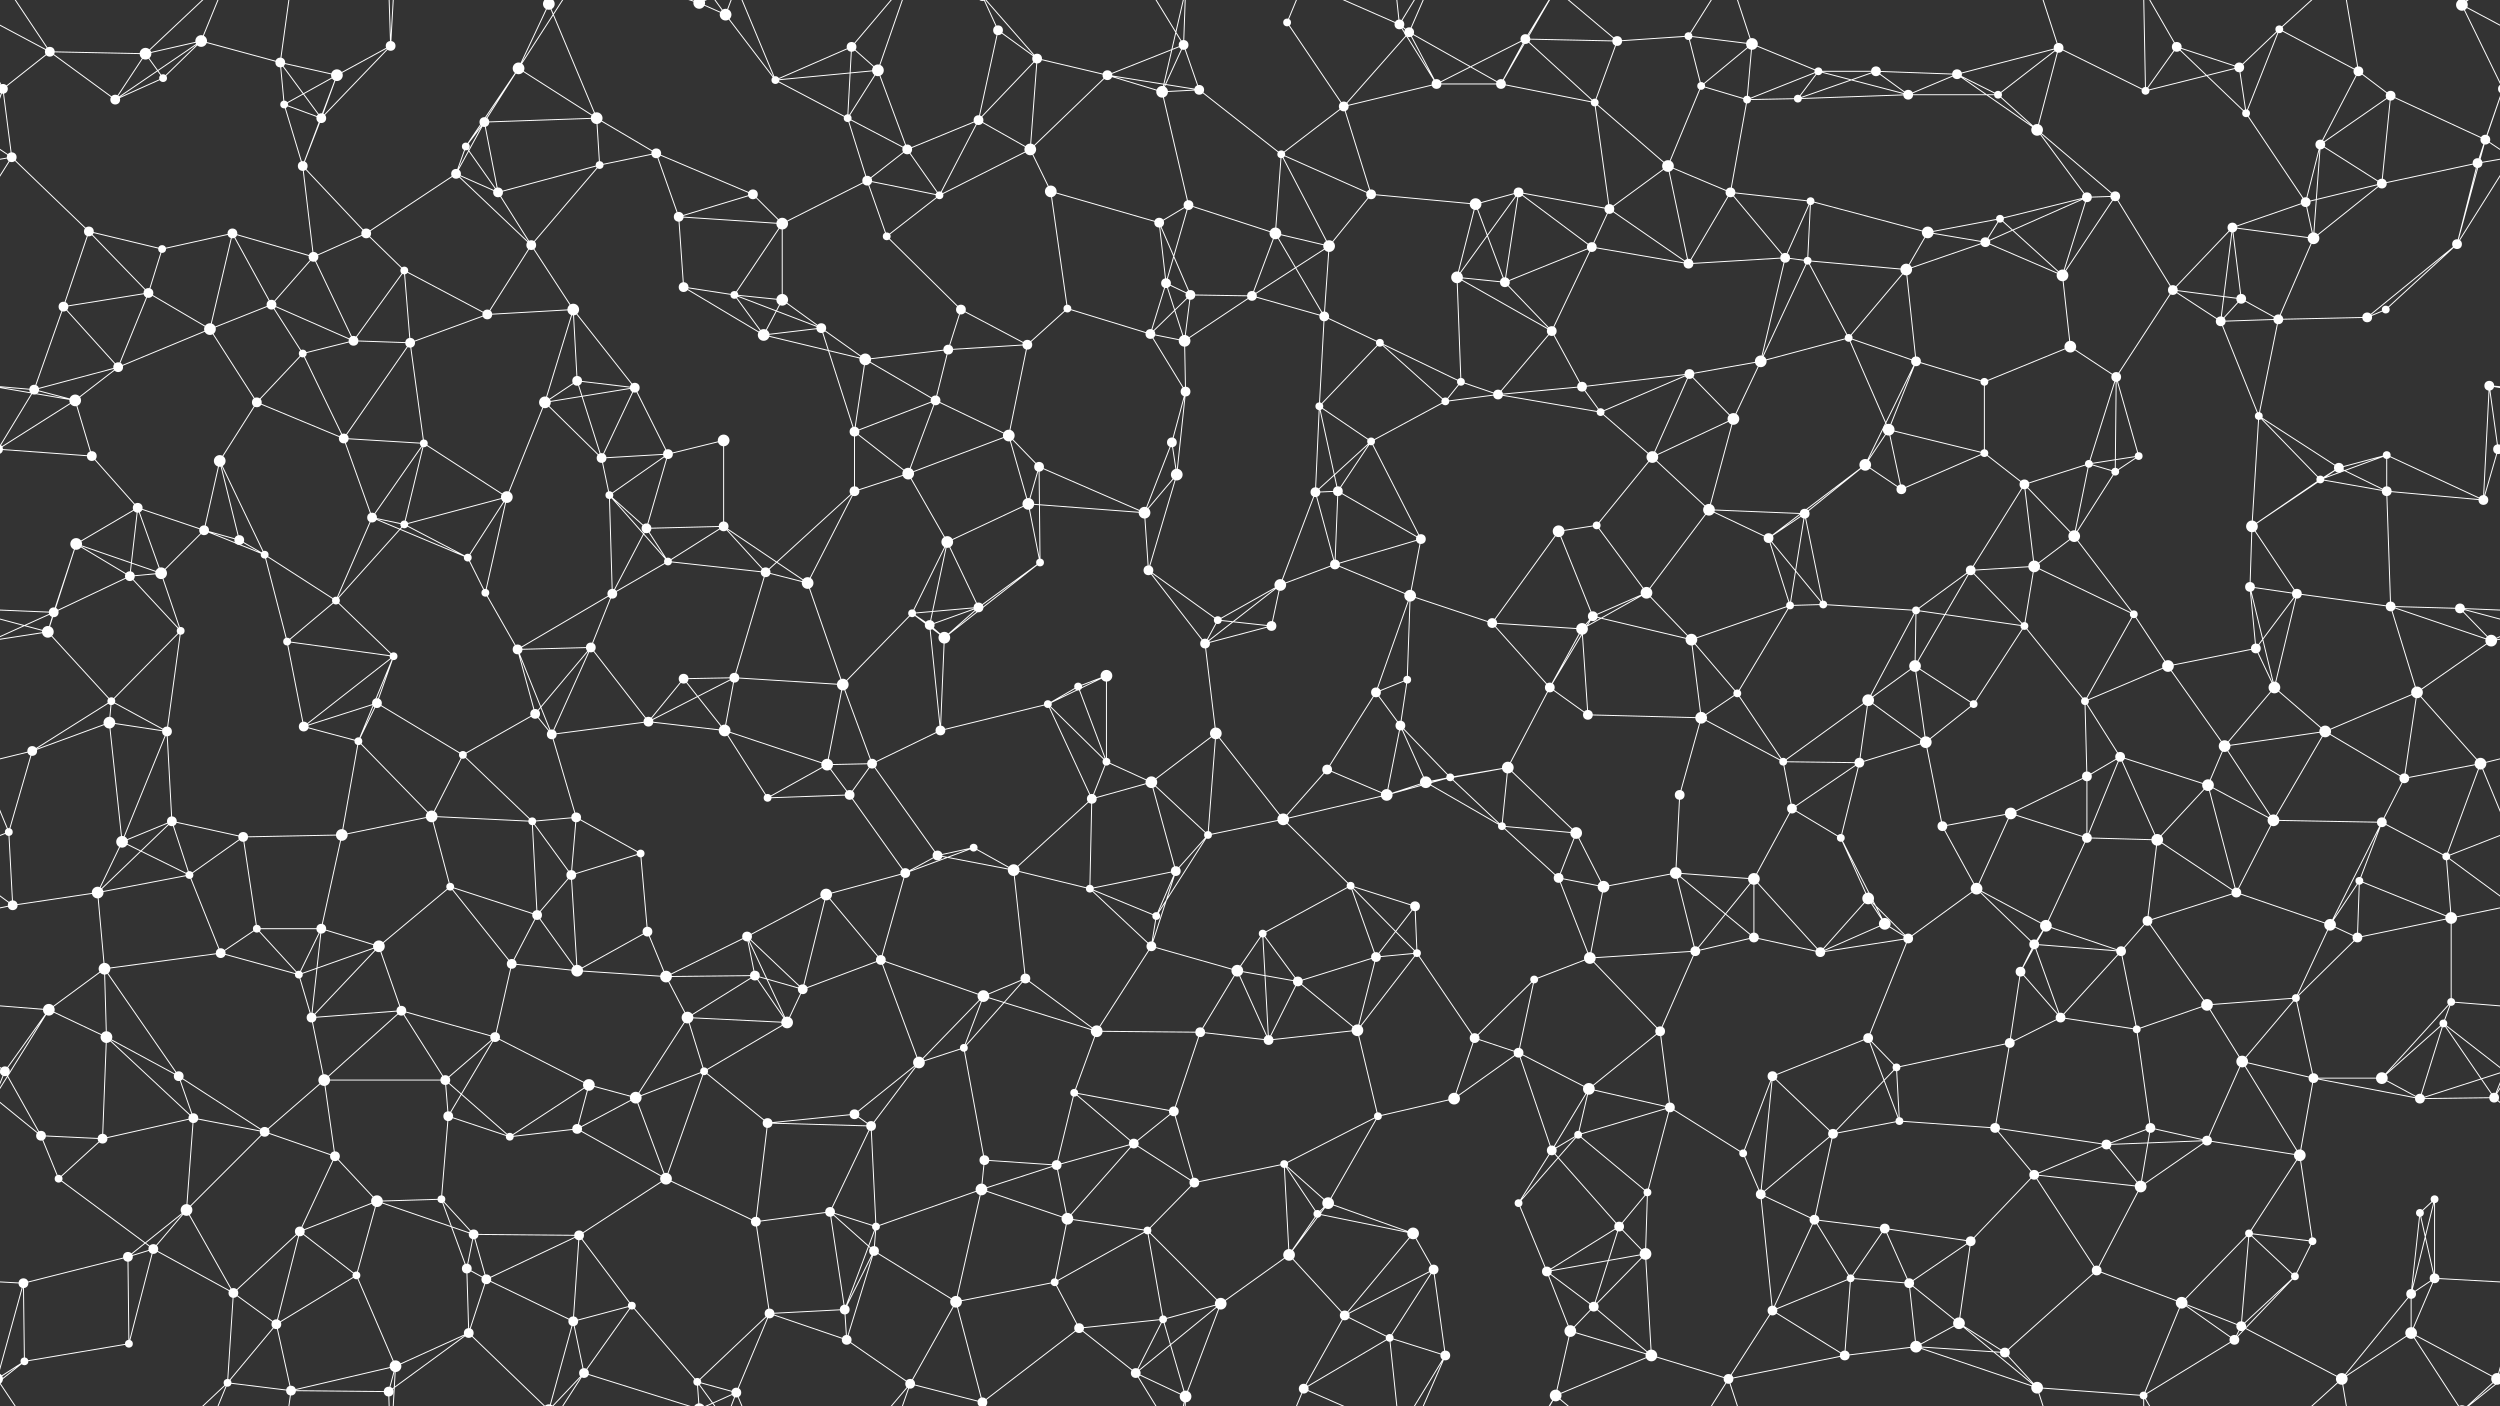 <svg xmlns="http://www.w3.org/2000/svg" width="2560" height="1440" fill="#fff"><rect width="100%" height="100%" fill="#333333" stroke="none"/><circle cx="51" cy="53" r="5"/><circle cx="149" cy="55" r="6"/><circle cx="206" cy="42" r="6"/><circle cx="287" cy="64" r="5"/><circle cx="345" cy="77" r="6"/><circle cx="400" cy="47" r="5"/><circle cx="531" cy="70" r="6"/><circle cx="562" cy="4" r="6"/><circle cx="562" cy="1444" r="6"/><circle cx="716" cy="3" r="6"/><circle cx="716" cy="1443" r="6"/><circle cx="743" cy="15" r="6"/><circle cx="872" cy="48" r="5"/><circle cx="899" cy="72" r="6"/><circle cx="1022" cy="31" r="5"/><circle cx="1062" cy="60" r="5"/><circle cx="1134" cy="77" r="5"/><circle cx="1212" cy="46" r="5"/><circle cx="1318" cy="23" r="4"/><circle cx="1433" cy="25" r="5"/><circle cx="1443" cy="33" r="5"/><circle cx="1562" cy="40" r="5"/><circle cx="1656" cy="42" r="5"/><circle cx="1729" cy="37" r="4"/><circle cx="1794" cy="45" r="6"/><circle cx="1862" cy="73" r="4"/><circle cx="1921" cy="73" r="5"/><circle cx="2004" cy="76" r="5"/><circle cx="2108" cy="49" r="5"/><circle cx="2229" cy="48" r="5"/><circle cx="2293" cy="69" r="5"/><circle cx="2334" cy="30" r="4"/><circle cx="2415" cy="73" r="5"/><circle cx="2521" cy="5" r="6"/><circle cx="2521" cy="1445" r="6"/><circle cx="3" cy="91" r="5"/><circle cx="2563" cy="91" r="5"/><circle cx="118" cy="102" r="5"/><circle cx="167" cy="80" r="4"/><circle cx="291" cy="107" r="4"/><circle cx="329" cy="121" r="5"/><circle cx="477" cy="150" r="4"/><circle cx="496" cy="125" r="5"/><circle cx="611" cy="121" r="6"/><circle cx="672" cy="157" r="5"/><circle cx="794" cy="82" r="4"/><circle cx="868" cy="121" r="4"/><circle cx="929" cy="153" r="5"/><circle cx="1002" cy="123" r="5"/><circle cx="1055" cy="153" r="6"/><circle cx="1190" cy="94" r="6"/><circle cx="1228" cy="92" r="5"/><circle cx="1312" cy="158" r="4"/><circle cx="1376" cy="109" r="5"/><circle cx="1471" cy="86" r="5"/><circle cx="1537" cy="86" r="5"/><circle cx="1633" cy="105" r="4"/><circle cx="1742" cy="88" r="4"/><circle cx="1789" cy="102" r="4"/><circle cx="1841" cy="101" r="4"/><circle cx="1954" cy="97" r="5"/><circle cx="2046" cy="97" r="4"/><circle cx="2086" cy="133" r="6"/><circle cx="2197" cy="93" r="4"/><circle cx="2300" cy="116" r="4"/><circle cx="2376" cy="148" r="5"/><circle cx="2448" cy="98" r="5"/><circle cx="2545" cy="143" r="5"/><circle cx="12" cy="161" r="5"/><circle cx="91" cy="237" r="5"/><circle cx="238" cy="239" r="5"/><circle cx="310" cy="170" r="5"/><circle cx="375" cy="239" r="5"/><circle cx="467" cy="178" r="5"/><circle cx="510" cy="197" r="5"/><circle cx="614" cy="169" r="4"/><circle cx="695" cy="222" r="5"/><circle cx="771" cy="199" r="5"/><circle cx="801" cy="229" r="6"/><circle cx="888" cy="185" r="5"/><circle cx="962" cy="200" r="4"/><circle cx="1076" cy="196" r="6"/><circle cx="1187" cy="228" r="5"/><circle cx="1217" cy="210" r="5"/><circle cx="1306" cy="239" r="6"/><circle cx="1404" cy="199" r="5"/><circle cx="1511" cy="209" r="6"/><circle cx="1555" cy="197" r="5"/><circle cx="1648" cy="214" r="5"/><circle cx="1708" cy="170" r="6"/><circle cx="1772" cy="197" r="5"/><circle cx="1854" cy="206" r="4"/><circle cx="1974" cy="238" r="6"/><circle cx="2048" cy="224" r="4"/><circle cx="2137" cy="202" r="5"/><circle cx="2166" cy="201" r="5"/><circle cx="2286" cy="233" r="5"/><circle cx="2361" cy="207" r="5"/><circle cx="2439" cy="188" r="5"/><circle cx="2537" cy="167" r="5"/><circle cx="65" cy="314" r="5"/><circle cx="152" cy="300" r="5"/><circle cx="166" cy="255" r="4"/><circle cx="278" cy="312" r="5"/><circle cx="321" cy="263" r="5"/><circle cx="414" cy="277" r="4"/><circle cx="544" cy="251" r="5"/><circle cx="587" cy="317" r="6"/><circle cx="700" cy="294" r="5"/><circle cx="752" cy="302" r="4"/><circle cx="801" cy="307" r="6"/><circle cx="908" cy="242" r="4"/><circle cx="984" cy="317" r="5"/><circle cx="1093" cy="316" r="4"/><circle cx="1194" cy="290" r="5"/><circle cx="1219" cy="302" r="5"/><circle cx="1282" cy="303" r="5"/><circle cx="1361" cy="252" r="6"/><circle cx="1492" cy="284" r="6"/><circle cx="1541" cy="289" r="5"/><circle cx="1630" cy="253" r="5"/><circle cx="1729" cy="270" r="5"/><circle cx="1828" cy="264" r="5"/><circle cx="1851" cy="267" r="4"/><circle cx="1952" cy="276" r="6"/><circle cx="2033" cy="248" r="5"/><circle cx="2112" cy="282" r="6"/><circle cx="2225" cy="297" r="5"/><circle cx="2295" cy="306" r="5"/><circle cx="2369" cy="244" r="6"/><circle cx="2443" cy="317" r="4"/><circle cx="2516" cy="250" r="5"/><circle cx="35" cy="399" r="5"/><circle cx="121" cy="376" r="5"/><circle cx="215" cy="337" r="6"/><circle cx="310" cy="362" r="4"/><circle cx="362" cy="349" r="5"/><circle cx="420" cy="351" r="5"/><circle cx="499" cy="322" r="5"/><circle cx="591" cy="390" r="5"/><circle cx="650" cy="397" r="5"/><circle cx="782" cy="343" r="6"/><circle cx="841" cy="336" r="5"/><circle cx="886" cy="368" r="6"/><circle cx="971" cy="358" r="5"/><circle cx="1052" cy="353" r="5"/><circle cx="1178" cy="342" r="5"/><circle cx="1213" cy="349" r="6"/><circle cx="1356" cy="324" r="5"/><circle cx="1413" cy="351" r="4"/><circle cx="1496" cy="391" r="4"/><circle cx="1589" cy="339" r="5"/><circle cx="1620" cy="396" r="5"/><circle cx="1730" cy="383" r="5"/><circle cx="1803" cy="370" r="6"/><circle cx="1893" cy="346" r="4"/><circle cx="1962" cy="370" r="5"/><circle cx="2032" cy="391" r="4"/><circle cx="2120" cy="355" r="6"/><circle cx="2167" cy="386" r="5"/><circle cx="2274" cy="329" r="5"/><circle cx="2333" cy="327" r="5"/><circle cx="2424" cy="325" r="5"/><circle cx="2549" cy="395" r="5"/><circle cx="77" cy="410" r="6"/><circle cx="94" cy="467" r="5"/><circle cx="225" cy="472" r="6"/><circle cx="263" cy="412" r="5"/><circle cx="352" cy="449" r="5"/><circle cx="434" cy="454" r="4"/><circle cx="558" cy="412" r="6"/><circle cx="616" cy="469" r="5"/><circle cx="684" cy="465" r="5"/><circle cx="741" cy="451" r="6"/><circle cx="875" cy="442" r="5"/><circle cx="958" cy="410" r="5"/><circle cx="1033" cy="446" r="6"/><circle cx="1064" cy="478" r="5"/><circle cx="1200" cy="453" r="5"/><circle cx="1214" cy="401" r="5"/><circle cx="1351" cy="416" r="4"/><circle cx="1404" cy="452" r="4"/><circle cx="1480" cy="411" r="4"/><circle cx="1534" cy="404" r="5"/><circle cx="1639" cy="422" r="4"/><circle cx="1692" cy="468" r="6"/><circle cx="1775" cy="429" r="6"/><circle cx="1910" cy="476" r="6"/><circle cx="1934" cy="440" r="6"/><circle cx="2032" cy="464" r="4"/><circle cx="2139" cy="475" r="4"/><circle cx="2190" cy="467" r="4"/><circle cx="2313" cy="426" r="4"/><circle cx="2395" cy="479" r="5"/><circle cx="2444" cy="466" r="4"/><circle cx="2558" cy="460" r="5"/><circle cx="-2" cy="460" r="5"/><circle cx="78" cy="557" r="6"/><circle cx="141" cy="520" r="5"/><circle cx="209" cy="543" r="5"/><circle cx="245" cy="553" r="5"/><circle cx="381" cy="530" r="5"/><circle cx="414" cy="537" r="4"/><circle cx="519" cy="509" r="6"/><circle cx="624" cy="507" r="4"/><circle cx="662" cy="541" r="5"/><circle cx="741" cy="539" r="5"/><circle cx="875" cy="503" r="5"/><circle cx="930" cy="485" r="6"/><circle cx="970" cy="555" r="6"/><circle cx="1053" cy="516" r="6"/><circle cx="1172" cy="525" r="6"/><circle cx="1205" cy="486" r="6"/><circle cx="1347" cy="504" r="5"/><circle cx="1370" cy="503" r="5"/><circle cx="1455" cy="552" r="5"/><circle cx="1596" cy="544" r="6"/><circle cx="1635" cy="538" r="4"/><circle cx="1750" cy="522" r="6"/><circle cx="1811" cy="551" r="5"/><circle cx="1848" cy="526" r="5"/><circle cx="1947" cy="501" r="5"/><circle cx="2073" cy="496" r="5"/><circle cx="2124" cy="549" r="6"/><circle cx="2166" cy="483" r="4"/><circle cx="2306" cy="539" r="6"/><circle cx="2376" cy="491" r="4"/><circle cx="2444" cy="503" r="5"/><circle cx="2543" cy="512" r="5"/><circle cx="55" cy="627" r="5"/><circle cx="133" cy="590" r="5"/><circle cx="165" cy="587" r="6"/><circle cx="271" cy="568" r="4"/><circle cx="344" cy="615" r="4"/><circle cx="479" cy="571" r="4"/><circle cx="497" cy="607" r="4"/><circle cx="627" cy="608" r="5"/><circle cx="684" cy="575" r="4"/><circle cx="784" cy="586" r="5"/><circle cx="827" cy="597" r="6"/><circle cx="934" cy="628" r="4"/><circle cx="1002" cy="622" r="5"/><circle cx="1065" cy="576" r="4"/><circle cx="1176" cy="584" r="5"/><circle cx="1247" cy="635" r="4"/><circle cx="1311" cy="599" r="6"/><circle cx="1367" cy="578" r="5"/><circle cx="1444" cy="610" r="6"/><circle cx="1528" cy="638" r="5"/><circle cx="1631" cy="631" r="5"/><circle cx="1686" cy="607" r="6"/><circle cx="1833" cy="620" r="4"/><circle cx="1867" cy="619" r="4"/><circle cx="1962" cy="625" r="4"/><circle cx="2018" cy="584" r="5"/><circle cx="2083" cy="580" r="6"/><circle cx="2185" cy="629" r="4"/><circle cx="2304" cy="601" r="5"/><circle cx="2352" cy="608" r="5"/><circle cx="2448" cy="621" r="5"/><circle cx="2519" cy="623" r="5"/><circle cx="49" cy="647" r="6"/><circle cx="114" cy="718" r="4"/><circle cx="185" cy="646" r="4"/><circle cx="294" cy="657" r="4"/><circle cx="386" cy="720" r="5"/><circle cx="403" cy="672" r="4"/><circle cx="530" cy="665" r="5"/><circle cx="605" cy="663" r="5"/><circle cx="700" cy="695" r="5"/><circle cx="752" cy="694" r="5"/><circle cx="863" cy="701" r="6"/><circle cx="952" cy="640" r="5"/><circle cx="967" cy="653" r="6"/><circle cx="1104" cy="703" r="4"/><circle cx="1133" cy="692" r="6"/><circle cx="1234" cy="659" r="5"/><circle cx="1302" cy="641" r="5"/><circle cx="1409" cy="709" r="5"/><circle cx="1441" cy="696" r="4"/><circle cx="1587" cy="704" r="5"/><circle cx="1620" cy="644" r="6"/><circle cx="1732" cy="655" r="6"/><circle cx="1779" cy="710" r="4"/><circle cx="1913" cy="717" r="6"/><circle cx="1961" cy="682" r="6"/><circle cx="2073" cy="641" r="4"/><circle cx="2135" cy="718" r="4"/><circle cx="2220" cy="682" r="6"/><circle cx="2310" cy="664" r="5"/><circle cx="2329" cy="704" r="6"/><circle cx="2475" cy="709" r="6"/><circle cx="2551" cy="656" r="6"/><circle cx="33" cy="769" r="5"/><circle cx="112" cy="740" r="6"/><circle cx="171" cy="749" r="5"/><circle cx="311" cy="744" r="5"/><circle cx="367" cy="759" r="4"/><circle cx="474" cy="773" r="4"/><circle cx="548" cy="731" r="5"/><circle cx="565" cy="752" r="5"/><circle cx="664" cy="739" r="5"/><circle cx="742" cy="748" r="6"/><circle cx="847" cy="783" r="6"/><circle cx="893" cy="782" r="5"/><circle cx="963" cy="748" r="5"/><circle cx="1073" cy="721" r="4"/><circle cx="1133" cy="780" r="4"/><circle cx="1245" cy="751" r="6"/><circle cx="1359" cy="788" r="5"/><circle cx="1434" cy="743" r="5"/><circle cx="1485" cy="796" r="4"/><circle cx="1544" cy="786" r="6"/><circle cx="1626" cy="732" r="5"/><circle cx="1742" cy="735" r="6"/><circle cx="1826" cy="780" r="4"/><circle cx="1904" cy="781" r="5"/><circle cx="1972" cy="760" r="6"/><circle cx="2021" cy="721" r="4"/><circle cx="2137" cy="795" r="5"/><circle cx="2171" cy="775" r="5"/><circle cx="2278" cy="764" r="6"/><circle cx="2381" cy="749" r="6"/><circle cx="2462" cy="797" r="5"/><circle cx="2540" cy="782" r="6"/><circle cx="9" cy="852" r="4"/><circle cx="125" cy="862" r="6"/><circle cx="176" cy="841" r="5"/><circle cx="249" cy="857" r="5"/><circle cx="350" cy="855" r="6"/><circle cx="442" cy="836" r="6"/><circle cx="545" cy="841" r="4"/><circle cx="590" cy="837" r="5"/><circle cx="656" cy="874" r="4"/><circle cx="786" cy="817" r="4"/><circle cx="870" cy="814" r="5"/><circle cx="960" cy="876" r="5"/><circle cx="997" cy="868" r="4"/><circle cx="1118" cy="818" r="5"/><circle cx="1179" cy="801" r="6"/><circle cx="1237" cy="855" r="4"/><circle cx="1314" cy="839" r="6"/><circle cx="1420" cy="814" r="6"/><circle cx="1460" cy="801" r="6"/><circle cx="1538" cy="846" r="4"/><circle cx="1614" cy="853" r="6"/><circle cx="1720" cy="814" r="5"/><circle cx="1835" cy="828" r="5"/><circle cx="1885" cy="858" r="4"/><circle cx="1989" cy="846" r="5"/><circle cx="2059" cy="833" r="6"/><circle cx="2137" cy="858" r="5"/><circle cx="2209" cy="860" r="6"/><circle cx="2261" cy="804" r="6"/><circle cx="2328" cy="840" r="6"/><circle cx="2439" cy="842" r="5"/><circle cx="2505" cy="877" r="4"/><circle cx="13" cy="927" r="5"/><circle cx="100" cy="914" r="6"/><circle cx="194" cy="896" r="4"/><circle cx="263" cy="951" r="4"/><circle cx="329" cy="951" r="5"/><circle cx="461" cy="908" r="4"/><circle cx="550" cy="937" r="5"/><circle cx="585" cy="896" r="5"/><circle cx="663" cy="954" r="5"/><circle cx="765" cy="959" r="5"/><circle cx="846" cy="916" r="6"/><circle cx="927" cy="894" r="5"/><circle cx="1038" cy="891" r="6"/><circle cx="1116" cy="910" r="4"/><circle cx="1184" cy="938" r="4"/><circle cx="1204" cy="892" r="5"/><circle cx="1293" cy="956" r="4"/><circle cx="1383" cy="907" r="4"/><circle cx="1449" cy="928" r="5"/><circle cx="1596" cy="899" r="5"/><circle cx="1642" cy="908" r="6"/><circle cx="1716" cy="894" r="6"/><circle cx="1796" cy="900" r="6"/><circle cx="1913" cy="920" r="6"/><circle cx="1930" cy="946" r="6"/><circle cx="2024" cy="910" r="6"/><circle cx="2095" cy="948" r="6"/><circle cx="2199" cy="943" r="5"/><circle cx="2290" cy="914" r="5"/><circle cx="2386" cy="947" r="6"/><circle cx="2416" cy="902" r="4"/><circle cx="2510" cy="940" r="6"/><circle cx="50" cy="1034" r="6"/><circle cx="107" cy="992" r="6"/><circle cx="226" cy="976" r="5"/><circle cx="306" cy="998" r="4"/><circle cx="388" cy="969" r="6"/><circle cx="411" cy="1035" r="5"/><circle cx="524" cy="987" r="5"/><circle cx="591" cy="994" r="6"/><circle cx="682" cy="1000" r="6"/><circle cx="773" cy="999" r="5"/><circle cx="822" cy="1013" r="5"/><circle cx="902" cy="983" r="5"/><circle cx="1007" cy="1020" r="6"/><circle cx="1050" cy="1002" r="5"/><circle cx="1179" cy="969" r="5"/><circle cx="1267" cy="994" r="6"/><circle cx="1329" cy="1005" r="5"/><circle cx="1409" cy="980" r="5"/><circle cx="1451" cy="976" r="4"/><circle cx="1571" cy="1003" r="4"/><circle cx="1628" cy="981" r="6"/><circle cx="1736" cy="974" r="5"/><circle cx="1796" cy="960" r="5"/><circle cx="1864" cy="975" r="5"/><circle cx="1954" cy="961" r="5"/><circle cx="2069" cy="995" r="5"/><circle cx="2083" cy="967" r="5"/><circle cx="2172" cy="974" r="5"/><circle cx="2260" cy="1029" r="6"/><circle cx="2351" cy="1022" r="4"/><circle cx="2414" cy="960" r="5"/><circle cx="2510" cy="1026" r="4"/><circle cx="5" cy="1097" r="5"/><circle cx="2565" cy="1097" r="5"/><circle cx="109" cy="1062" r="6"/><circle cx="183" cy="1102" r="5"/><circle cx="319" cy="1042" r="5"/><circle cx="332" cy="1106" r="6"/><circle cx="456" cy="1106" r="5"/><circle cx="507" cy="1062" r="5"/><circle cx="603" cy="1111" r="6"/><circle cx="704" cy="1042" r="6"/><circle cx="721" cy="1097" r="4"/><circle cx="806" cy="1047" r="6"/><circle cx="941" cy="1088" r="6"/><circle cx="987" cy="1073" r="4"/><circle cx="1100" cy="1119" r="4"/><circle cx="1123" cy="1056" r="6"/><circle cx="1229" cy="1057" r="5"/><circle cx="1299" cy="1065" r="5"/><circle cx="1390" cy="1055" r="6"/><circle cx="1510" cy="1063" r="5"/><circle cx="1555" cy="1078" r="5"/><circle cx="1627" cy="1115" r="6"/><circle cx="1700" cy="1056" r="5"/><circle cx="1815" cy="1102" r="5"/><circle cx="1913" cy="1063" r="5"/><circle cx="1942" cy="1093" r="4"/><circle cx="2058" cy="1068" r="5"/><circle cx="2110" cy="1042" r="5"/><circle cx="2188" cy="1054" r="4"/><circle cx="2296" cy="1087" r="6"/><circle cx="2369" cy="1104" r="5"/><circle cx="2439" cy="1104" r="6"/><circle cx="2502" cy="1048" r="4"/><circle cx="42" cy="1163" r="5"/><circle cx="105" cy="1166" r="5"/><circle cx="198" cy="1145" r="5"/><circle cx="271" cy="1159" r="5"/><circle cx="343" cy="1184" r="5"/><circle cx="459" cy="1143" r="5"/><circle cx="522" cy="1164" r="4"/><circle cx="591" cy="1156" r="5"/><circle cx="651" cy="1124" r="6"/><circle cx="786" cy="1150" r="5"/><circle cx="875" cy="1141" r="5"/><circle cx="892" cy="1153" r="5"/><circle cx="1008" cy="1188" r="5"/><circle cx="1082" cy="1193" r="5"/><circle cx="1161" cy="1171" r="5"/><circle cx="1202" cy="1138" r="5"/><circle cx="1315" cy="1192" r="4"/><circle cx="1411" cy="1143" r="4"/><circle cx="1489" cy="1125" r="6"/><circle cx="1589" cy="1178" r="5"/><circle cx="1616" cy="1162" r="4"/><circle cx="1710" cy="1134" r="5"/><circle cx="1785" cy="1181" r="4"/><circle cx="1877" cy="1161" r="5"/><circle cx="1945" cy="1148" r="4"/><circle cx="2043" cy="1155" r="5"/><circle cx="2157" cy="1172" r="5"/><circle cx="2202" cy="1155" r="5"/><circle cx="2260" cy="1168" r="5"/><circle cx="2355" cy="1183" r="6"/><circle cx="2478" cy="1125" r="5"/><circle cx="2554" cy="1124" r="5"/><circle cx="60" cy="1207" r="4"/><circle cx="157" cy="1279" r="5"/><circle cx="191" cy="1239" r="6"/><circle cx="307" cy="1261" r="5"/><circle cx="386" cy="1230" r="6"/><circle cx="452" cy="1228" r="4"/><circle cx="485" cy="1264" r="5"/><circle cx="593" cy="1265" r="5"/><circle cx="682" cy="1207" r="6"/><circle cx="774" cy="1251" r="5"/><circle cx="850" cy="1241" r="5"/><circle cx="897" cy="1256" r="4"/><circle cx="1005" cy="1218" r="6"/><circle cx="1093" cy="1248" r="6"/><circle cx="1175" cy="1260" r="4"/><circle cx="1223" cy="1211" r="5"/><circle cx="1349" cy="1243" r="4"/><circle cx="1360" cy="1232" r="6"/><circle cx="1447" cy="1263" r="6"/><circle cx="1555" cy="1232" r="4"/><circle cx="1658" cy="1256" r="5"/><circle cx="1687" cy="1221" r="4"/><circle cx="1803" cy="1223" r="5"/><circle cx="1858" cy="1249" r="5"/><circle cx="1930" cy="1258" r="5"/><circle cx="2018" cy="1271" r="5"/><circle cx="2083" cy="1203" r="5"/><circle cx="2192" cy="1215" r="6"/><circle cx="2303" cy="1263" r="4"/><circle cx="2368" cy="1271" r="4"/><circle cx="2478" cy="1242" r="4"/><circle cx="2493" cy="1228" r="4"/><circle cx="24" cy="1314" r="5"/><circle cx="131" cy="1287" r="5"/><circle cx="239" cy="1324" r="5"/><circle cx="283" cy="1356" r="5"/><circle cx="365" cy="1306" r="4"/><circle cx="478" cy="1299" r="5"/><circle cx="498" cy="1310" r="5"/><circle cx="587" cy="1353" r="5"/><circle cx="647" cy="1337" r="4"/><circle cx="788" cy="1345" r="5"/><circle cx="865" cy="1341" r="5"/><circle cx="895" cy="1281" r="5"/><circle cx="979" cy="1333" r="6"/><circle cx="1080" cy="1313" r="4"/><circle cx="1191" cy="1351" r="4"/><circle cx="1250" cy="1335" r="6"/><circle cx="1320" cy="1285" r="6"/><circle cx="1377" cy="1347" r="5"/><circle cx="1468" cy="1300" r="5"/><circle cx="1584" cy="1302" r="5"/><circle cx="1632" cy="1338" r="5"/><circle cx="1685" cy="1284" r="6"/><circle cx="1815" cy="1342" r="5"/><circle cx="1895" cy="1309" r="4"/><circle cx="1955" cy="1314" r="5"/><circle cx="2006" cy="1355" r="6"/><circle cx="2147" cy="1301" r="5"/><circle cx="2234" cy="1334" r="6"/><circle cx="2295" cy="1358" r="5"/><circle cx="2350" cy="1307" r="4"/><circle cx="2469" cy="1325" r="5"/><circle cx="2493" cy="1309" r="5"/><circle cx="25" cy="1394" r="4"/><circle cx="132" cy="1376" r="4"/><circle cx="233" cy="1416" r="4"/><circle cx="298" cy="1424" r="5"/><circle cx="398" cy="1425" r="5"/><circle cx="405" cy="1399" r="6"/><circle cx="480" cy="1365" r="5"/><circle cx="598" cy="1406" r="5"/><circle cx="714" cy="1415" r="4"/><circle cx="754" cy="1426" r="5"/><circle cx="867" cy="1372" r="5"/><circle cx="932" cy="1417" r="5"/><circle cx="1006" cy="1436" r="5"/><circle cx="1006" cy="-4" r="5"/><circle cx="1105" cy="1360" r="5"/><circle cx="1163" cy="1406" r="5"/><circle cx="1214" cy="1430" r="6"/><circle cx="1335" cy="1422" r="5"/><circle cx="1423" cy="1370" r="4"/><circle cx="1480" cy="1388" r="5"/><circle cx="1593" cy="1429" r="6"/><circle cx="1608" cy="1363" r="6"/><circle cx="1691" cy="1388" r="6"/><circle cx="1770" cy="1412" r="5"/><circle cx="1889" cy="1388" r="5"/><circle cx="1962" cy="1379" r="6"/><circle cx="2053" cy="1385" r="5"/><circle cx="2086" cy="1421" r="6"/><circle cx="2195" cy="1429" r="4"/><circle cx="2288" cy="1372" r="5"/><circle cx="2398" cy="1412" r="6"/><circle cx="2469" cy="1365" r="6"/><circle cx="2557" cy="1412" r="6"/><circle cx="-3" cy="1412" r="6"/><path stroke="#fff" d="M51 53L149 55M51 53L-39 5M51 53L3 91M51 53L118 102M51 53L-3 -28M2611 53L2521 5M2611 53L2557 -28M51 1493L-3 1412M2611 1493L2557 1412M149 55L206 42M149 55L118 102M149 55L167 80M149 55L233 -24M149 1495L233 1416M206 42L287 64M206 42L118 102M206 42L167 80M206 42L233 -24M206 1482L233 1416M287 64L345 77M287 64L291 107M287 64L329 121M287 64L298 -16M287 1504L298 1424M345 77L400 47M345 77L291 107M345 77L329 121M345 77L310 170M400 47L329 121M400 47L398 -15M400 47L405 -41M400 1487L398 1425M400 1487L405 1399M531 70L562 4M531 70L477 150M531 70L496 125M531 70L611 121M531 70L598 -34M531 1510L598 1406M562 4L611 121M562 4L587 -87M562 4L480 -75M562 4L598 -34M562 1444L587 1353M562 1444L480 1365M562 1444L598 1406M716 3L743 15M716 3L598 -34M716 3L714 -25M716 3L754 -14M716 1443L598 1406M716 1443L714 1415M716 1443L754 1426M743 15L794 82M743 15L714 -25M743 15L754 -14M743 1455L714 1415M743 1455L754 1426M872 48L899 72M872 48L794 82M872 48L868 121M872 48L932 -23M872 1488L932 1417M899 72L794 82M899 72L868 121M899 72L929 153M899 72L932 -23M899 1512L932 1417M1022 31L1062 60M1022 31L1002 123M1022 31L1006 -4M1022 1471L1006 1436M1062 60L1134 77M1062 60L1002 123M1062 60L1055 153M1062 60L1006 -4M1062 1500L1006 1436M1134 77L1212 46M1134 77L1055 153M1134 77L1190 94M1134 77L1228 92M1212 46L1190 94M1212 46L1228 92M1212 46L1163 -34M1212 46L1214 -10M1212 1486L1163 1406M1212 1486L1214 1430M1318 23L1376 109M1318 23L1335 -18M1318 1463L1335 1422M1433 25L1443 33M1433 25L1471 86M1433 25L1335 -18M1433 25L1423 -70M1433 25L1480 -52M1433 1465L1335 1422M1433 1465L1423 1370M1433 1465L1480 1388M1443 33L1376 109M1443 33L1471 86M1443 33L1537 86M1443 33L1480 -52M1443 1473L1480 1388M1562 40L1656 42M1562 40L1471 86M1562 40L1537 86M1562 40L1633 105M1562 40L1593 -11M1562 1480L1593 1429M1656 42L1729 37M1656 42L1633 105M1656 42L1593 -11M1656 1482L1593 1429M1729 37L1794 45M1729 37L1742 88M1729 37L1770 -28M1729 1477L1770 1412M1794 45L1862 73M1794 45L1742 88M1794 45L1789 102M1794 45L1770 -28M1794 1485L1770 1412M1862 73L1921 73M1862 73L1789 102M1862 73L1841 101M1862 73L1954 97M1921 73L2004 76M1921 73L1841 101M1921 73L1954 97M2004 76L2108 49M2004 76L1954 97M2004 76L2046 97M2004 76L2086 133M2108 49L2046 97M2108 49L2086 133M2108 49L2197 93M2108 49L2086 -19M2108 1489L2086 1421M2229 48L2293 69M2229 48L2197 93M2229 48L2300 116M2229 48L2195 -11M2229 1488L2195 1429M2293 69L2334 30M2293 69L2197 93M2293 69L2300 116M2334 30L2415 73M2334 30L2300 116M2334 30L2398 -28M2334 1470L2398 1412M2415 73L2376 148M2415 73L2448 98M2415 73L2398 -28M2415 1513L2398 1412M2521 5L2563 91M2521 5L2585 -46M2521 5L2469 -75M2521 5L2557 -28M-39 5L3 91M-39 5L25 -46M-39 1445L25 1394M2521 1445L2585 1394M2521 1445L2469 1365M2521 1445L2557 1412M3 91L-15 143M3 91L12 161M3 91L-23 167M2563 91L2545 143M2563 91L2537 167M118 102L167 80M291 107L329 121M291 107L310 170M329 121L310 170M477 150L496 125M477 150L467 178M477 150L510 197M496 125L611 121M496 125L467 178M496 125L510 197M611 121L672 157M611 121L614 169M672 157L614 169M672 157L695 222M672 157L771 199M794 82L868 121M794 82L754 -14M794 1522L754 1426M868 121L929 153M868 121L888 185M929 153L1002 123M929 153L888 185M929 153L962 200M1002 123L1055 153M1002 123L962 200M1055 153L962 200M1055 153L1076 196M1190 94L1228 92M1190 94L1217 210M1190 94L1214 -10M1190 1534L1214 1430M1228 92L1312 158M1312 158L1376 109M1312 158L1306 239M1312 158L1404 199M1312 158L1361 252M1376 109L1471 86M1376 109L1404 199M1471 86L1537 86M1537 86L1633 105M1537 86L1593 -11M1537 1526L1593 1429M1633 105L1648 214M1633 105L1708 170M1742 88L1789 102M1742 88L1708 170M1789 102L1841 101M1789 102L1772 197M1841 101L1954 97M1954 97L2046 97M2046 97L2086 133M2086 133L2137 202M2086 133L2166 201M2197 93L2195 -11M2197 1533L2195 1429M2300 116L2361 207M2376 148L2448 98M2376 148L2361 207M2376 148L2439 188M2376 148L2369 244M2448 98L2545 143M2448 98L2439 188M2545 143L2572 161M2545 143L2537 167M2545 143L2516 250M-15 143L12 161M12 161L91 237M12 161L-23 167M12 161L-44 250M2572 161L2537 167M2572 161L2516 250M91 237L65 314M91 237L152 300M91 237L166 255M238 239L166 255M238 239L278 312M238 239L321 263M238 239L215 337M310 170L375 239M310 170L321 263M375 239L467 178M375 239L321 263M375 239L414 277M467 178L510 197M467 178L544 251M510 197L614 169M510 197L544 251M614 169L544 251M695 222L771 199M695 222L801 229M695 222L700 294M771 199L801 229M801 229L888 185M801 229L752 302M801 229L801 307M888 185L962 200M888 185L908 242M962 200L908 242M1076 196L1187 228M1076 196L1093 316M1187 228L1217 210M1187 228L1194 290M1187 228L1219 302M1217 210L1306 239M1217 210L1194 290M1306 239L1282 303M1306 239L1361 252M1306 239L1356 324M1404 199L1511 209M1404 199L1361 252M1511 209L1555 197M1511 209L1492 284M1511 209L1541 289M1555 197L1648 214M1555 197L1492 284M1555 197L1541 289M1555 197L1630 253M1648 214L1708 170M1648 214L1630 253M1648 214L1729 270M1708 170L1772 197M1708 170L1729 270M1772 197L1854 206M1772 197L1729 270M1772 197L1828 264M1854 206L1974 238M1854 206L1828 264M1854 206L1851 267M1974 238L2048 224M1974 238L1952 276M1974 238L2033 248M2048 224L2137 202M2048 224L2033 248M2048 224L2112 282M2137 202L2166 201M2137 202L2033 248M2137 202L2112 282M2166 201L2112 282M2166 201L2225 297M2286 233L2361 207M2286 233L2225 297M2286 233L2295 306M2286 233L2369 244M2286 233L2274 329M2361 207L2439 188M2361 207L2369 244M2439 188L2537 167M2439 188L2369 244M2537 167L2516 250M65 314L152 300M65 314L35 399M65 314L121 376M152 300L166 255M152 300L121 376M152 300L215 337M278 312L321 263M278 312L215 337M278 312L310 362M278 312L362 349M321 263L362 349M414 277L362 349M414 277L420 351M414 277L499 322M544 251L587 317M544 251L499 322M587 317L499 322M587 317L591 390M587 317L650 397M587 317L558 412M700 294L752 302M700 294L782 343M752 302L801 307M752 302L782 343M752 302L841 336M801 307L782 343M801 307L841 336M908 242L984 317M984 317L971 358M984 317L1052 353M1093 316L1052 353M1093 316L1178 342M1194 290L1219 302M1194 290L1178 342M1194 290L1213 349M1219 302L1282 303M1219 302L1178 342M1219 302L1213 349M1282 303L1361 252M1282 303L1213 349M1282 303L1356 324M1361 252L1356 324M1492 284L1541 289M1492 284L1496 391M1492 284L1589 339M1541 289L1630 253M1541 289L1589 339M1630 253L1729 270M1630 253L1589 339M1729 270L1828 264M1828 264L1851 267M1828 264L1803 370M1851 267L1952 276M1851 267L1803 370M1851 267L1893 346M1952 276L2033 248M1952 276L1893 346M1952 276L1962 370M2033 248L2112 282M2112 282L2120 355M2225 297L2295 306M2225 297L2167 386M2225 297L2274 329M2295 306L2274 329M2295 306L2333 327M2369 244L2333 327M2443 317L2516 250M2443 317L2424 325M2516 250L2424 325M35 399L121 376M35 399L-11 395M35 399L77 410M35 399L-2 460M2595 399L2549 395M2595 399L2558 460M121 376L215 337M121 376L77 410M215 337L263 412M310 362L362 349M310 362L263 412M310 362L352 449M362 349L420 351M420 351L499 322M420 351L352 449M420 351L434 454M591 390L650 397M591 390L558 412M591 390L616 469M650 397L558 412M650 397L616 469M650 397L684 465M782 343L841 336M782 343L886 368M841 336L886 368M841 336L875 442M886 368L971 358M886 368L875 442M886 368L958 410M971 358L1052 353M971 358L958 410M1052 353L1033 446M1178 342L1213 349M1178 342L1214 401M1213 349L1214 401M1356 324L1413 351M1356 324L1351 416M1413 351L1496 391M1413 351L1351 416M1413 351L1480 411M1496 391L1480 411M1496 391L1534 404M1589 339L1620 396M1589 339L1534 404M1620 396L1730 383M1620 396L1534 404M1620 396L1639 422M1730 383L1803 370M1730 383L1639 422M1730 383L1692 468M1730 383L1775 429M1803 370L1893 346M1803 370L1775 429M1893 346L1962 370M1893 346L1934 440M1962 370L2032 391M1962 370L1910 476M1962 370L1934 440M2032 391L2120 355M2032 391L2032 464M2120 355L2167 386M2167 386L2139 475M2167 386L2190 467M2167 386L2166 483M2274 329L2333 327M2274 329L2313 426M2333 327L2424 325M2333 327L2313 426M2549 395L2637 410M2549 395L2558 460M2549 395L2543 512M-11 395L77 410M77 410L94 467M77 410L-2 460M2637 410L2558 460M94 467L-2 460M94 467L141 520M2654 467L2558 460M225 472L263 412M225 472L209 543M225 472L245 553M225 472L271 568M263 412L352 449M352 449L434 454M352 449L381 530M434 454L381 530M434 454L414 537M434 454L519 509M558 412L616 469M558 412L519 509M616 469L684 465M616 469L624 507M684 465L741 451M684 465L624 507M684 465L662 541M741 451L741 539M875 442L958 410M875 442L875 503M875 442L930 485M958 410L1033 446M958 410L930 485M1033 446L1064 478M1033 446L930 485M1033 446L1053 516M1064 478L1053 516M1064 478L1172 525M1064 478L1065 576M1200 453L1214 401M1200 453L1172 525M1200 453L1205 486M1214 401L1205 486M1351 416L1404 452M1351 416L1347 504M1351 416L1370 503M1404 452L1480 411M1404 452L1347 504M1404 452L1370 503M1404 452L1455 552M1480 411L1534 404M1534 404L1639 422M1639 422L1692 468M1692 468L1775 429M1692 468L1635 538M1692 468L1750 522M1775 429L1750 522M1910 476L1934 440M1910 476L1811 551M1910 476L1848 526M1910 476L1947 501M1934 440L2032 464M1934 440L1947 501M2032 464L1947 501M2032 464L2073 496M2139 475L2190 467M2139 475L2073 496M2139 475L2124 549M2139 475L2166 483M2190 467L2166 483M2313 426L2395 479M2313 426L2306 539M2313 426L2376 491M2395 479L2444 466M2395 479L2306 539M2395 479L2376 491M2395 479L2444 503M2444 466L2376 491M2444 466L2444 503M2444 466L2543 512M2558 460L2543 512M78 557L141 520M78 557L55 627M78 557L133 590M78 557L165 587M78 557L49 647M141 520L209 543M141 520L133 590M141 520L165 587M209 543L245 553M209 543L165 587M209 543L271 568M245 553L271 568M381 530L414 537M381 530L344 615M381 530L479 571M414 537L519 509M414 537L344 615M414 537L479 571M519 509L479 571M519 509L497 607M624 507L662 541M624 507L627 608M624 507L684 575M662 541L741 539M662 541L627 608M662 541L684 575M741 539L684 575M741 539L784 586M741 539L827 597M875 503L930 485M875 503L784 586M875 503L827 597M930 485L970 555M970 555L1053 516M970 555L934 628M970 555L1002 622M970 555L952 640M1053 516L1172 525M1053 516L1065 576M1172 525L1205 486M1172 525L1176 584M1205 486L1176 584M1347 504L1370 503M1347 504L1311 599M1347 504L1367 578M1370 503L1455 552M1370 503L1367 578M1455 552L1367 578M1455 552L1444 610M1596 544L1635 538M1596 544L1528 638M1596 544L1631 631M1635 538L1686 607M1750 522L1811 551M1750 522L1848 526M1750 522L1686 607M1811 551L1848 526M1811 551L1833 620M1811 551L1867 619M1848 526L1833 620M1848 526L1867 619M2073 496L2124 549M2073 496L2018 584M2073 496L2083 580M2124 549L2166 483M2124 549L2083 580M2124 549L2185 629M2306 539L2376 491M2306 539L2304 601M2306 539L2352 608M2376 491L2444 503M2444 503L2543 512M2444 503L2448 621M55 627L133 590M55 627L-41 623M55 627L49 647M55 627L-9 656M2615 627L2519 623M2615 627L2551 656M133 590L165 587M133 590L185 646M165 587L185 646M271 568L344 615M271 568L294 657M344 615L294 657M344 615L403 672M479 571L497 607M497 607L530 665M627 608L684 575M627 608L530 665M627 608L605 663M684 575L784 586M784 586L827 597M784 586L752 694M827 597L863 701M934 628L1002 622M934 628L863 701M934 628L952 640M934 628L967 653M1002 622L1065 576M1002 622L952 640M1002 622L967 653M1065 576L967 653M1176 584L1247 635M1176 584L1234 659M1247 635L1311 599M1247 635L1234 659M1247 635L1302 641M1311 599L1367 578M1311 599L1234 659M1311 599L1302 641M1367 578L1444 610M1444 610L1528 638M1444 610L1409 709M1444 610L1441 696M1528 638L1587 704M1528 638L1620 644M1631 631L1686 607M1631 631L1587 704M1631 631L1620 644M1631 631L1732 655M1686 607L1620 644M1686 607L1732 655M1833 620L1867 619M1833 620L1732 655M1833 620L1779 710M1867 619L1962 625M1962 625L2018 584M1962 625L1913 717M1962 625L1961 682M1962 625L2073 641M2018 584L2083 580M2018 584L1961 682M2018 584L2073 641M2083 580L2185 629M2083 580L2073 641M2185 629L2135 718M2185 629L2220 682M2304 601L2352 608M2304 601L2310 664M2304 601L2329 704M2352 608L2448 621M2352 608L2310 664M2352 608L2329 704M2448 621L2519 623M2448 621L2475 709M2448 621L2551 656M2519 623L2609 647M2519 623L2551 656M-41 623L49 647M49 647L114 718M49 647L-9 656M2609 647L2551 656M114 718L185 646M114 718L33 769M114 718L112 740M114 718L171 749M185 646L171 749M294 657L403 672M294 657L311 744M386 720L403 672M386 720L311 744M386 720L367 759M386 720L474 773M403 672L311 744M403 672L367 759M530 665L605 663M530 665L548 731M530 665L565 752M605 663L548 731M605 663L565 752M605 663L664 739M700 695L752 694M700 695L664 739M700 695L742 748M752 694L863 701M752 694L664 739M752 694L742 748M863 701L847 783M863 701L893 782M952 640L967 653M952 640L963 748M967 653L963 748M1104 703L1133 692M1104 703L1073 721M1104 703L1133 780M1133 692L1073 721M1133 692L1133 780M1234 659L1302 641M1234 659L1245 751M1409 709L1441 696M1409 709L1359 788M1409 709L1434 743M1441 696L1434 743M1587 704L1620 644M1587 704L1544 786M1587 704L1626 732M1620 644L1626 732M1732 655L1779 710M1732 655L1742 735M1779 710L1742 735M1779 710L1826 780M1913 717L1961 682M1913 717L1826 780M1913 717L1904 781M1913 717L1972 760M1961 682L1972 760M1961 682L2021 721M2073 641L2135 718M2073 641L2021 721M2135 718L2220 682M2135 718L2137 795M2135 718L2171 775M2220 682L2310 664M2220 682L2278 764M2310 664L2329 704M2329 704L2278 764M2329 704L2381 749M2475 709L2551 656M2475 709L2381 749M2475 709L2462 797M2475 709L2540 782M33 769L112 740M33 769L-20 782M33 769L9 852M2593 769L2540 782M112 740L171 749M112 740L125 862M171 749L125 862M171 749L176 841M311 744L367 759M367 759L350 855M367 759L442 836M474 773L548 731M474 773L442 836M474 773L545 841M548 731L565 752M565 752L664 739M565 752L590 837M664 739L742 748M742 748L847 783M742 748L786 817M847 783L893 782M847 783L786 817M847 783L870 814M893 782L963 748M893 782L870 814M893 782L960 876M963 748L1073 721M1073 721L1133 780M1073 721L1118 818M1133 780L1118 818M1133 780L1179 801M1245 751L1179 801M1245 751L1237 855M1245 751L1314 839M1359 788L1314 839M1359 788L1420 814M1434 743L1485 796M1434 743L1420 814M1434 743L1460 801M1485 796L1544 786M1485 796L1420 814M1485 796L1460 801M1485 796L1538 846M1544 786L1460 801M1544 786L1538 846M1544 786L1614 853M1626 732L1742 735M1742 735L1826 780M1742 735L1720 814M1826 780L1904 781M1826 780L1835 828M1904 781L1972 760M1904 781L1835 828M1904 781L1885 858M1972 760L2021 721M1972 760L1989 846M2137 795L2171 775M2137 795L2059 833M2137 795L2137 858M2171 775L2137 858M2171 775L2209 860M2171 775L2261 804M2278 764L2381 749M2278 764L2261 804M2278 764L2328 840M2381 749L2462 797M2381 749L2328 840M2462 797L2540 782M2462 797L2439 842M2540 782L2569 852M2540 782L2505 877M-20 782L9 852M9 852L-55 877M9 852L13 927M2569 852L2505 877M125 862L176 841M125 862L100 914M125 862L194 896M176 841L249 857M176 841L100 914M176 841L194 896M249 857L350 855M249 857L194 896M249 857L263 951M350 855L442 836M350 855L329 951M442 836L545 841M442 836L461 908M545 841L590 837M545 841L550 937M545 841L585 896M590 837L656 874M590 837L585 896M656 874L585 896M656 874L663 954M786 817L870 814M870 814L927 894M960 876L997 868M960 876L927 894M960 876L1038 891M997 868L927 894M997 868L1038 891M1118 818L1179 801M1118 818L1038 891M1118 818L1116 910M1179 801L1237 855M1179 801L1204 892M1237 855L1314 839M1237 855L1184 938M1237 855L1204 892M1314 839L1420 814M1314 839L1383 907M1420 814L1460 801M1460 801L1538 846M1538 846L1614 853M1538 846L1596 899M1614 853L1596 899M1614 853L1642 908M1720 814L1716 894M1835 828L1885 858M1835 828L1796 900M1885 858L1913 920M1885 858L1930 946M1989 846L2059 833M1989 846L2024 910M2059 833L2137 858M2059 833L2024 910M2137 858L2209 860M2137 858L2095 948M2209 860L2261 804M2209 860L2199 943M2209 860L2290 914M2261 804L2328 840M2261 804L2290 914M2328 840L2439 842M2328 840L2290 914M2439 842L2505 877M2439 842L2386 947M2439 842L2416 902M2505 877L2573 927M2505 877L2510 940M-55 877L13 927M13 927L100 914M13 927L-50 940M2573 927L2510 940M100 914L194 896M100 914L107 992M194 896L226 976M263 951L329 951M263 951L226 976M263 951L306 998M329 951L306 998M329 951L388 969M329 951L319 1042M461 908L550 937M461 908L388 969M461 908L524 987M550 937L585 896M550 937L524 987M550 937L591 994M585 896L591 994M663 954L591 994M663 954L682 1000M765 959L846 916M765 959L682 1000M765 959L773 999M765 959L822 1013M765 959L806 1047M846 916L927 894M846 916L822 1013M846 916L902 983M927 894L902 983M1038 891L1116 910M1038 891L1050 1002M1116 910L1184 938M1116 910L1204 892M1116 910L1179 969M1184 938L1204 892M1184 938L1179 969M1204 892L1179 969M1293 956L1383 907M1293 956L1267 994M1293 956L1329 1005M1293 956L1299 1065M1383 907L1449 928M1383 907L1409 980M1383 907L1451 976M1449 928L1409 980M1449 928L1451 976M1596 899L1642 908M1596 899L1628 981M1642 908L1716 894M1642 908L1628 981M1716 894L1796 900M1716 894L1736 974M1716 894L1796 960M1796 900L1736 974M1796 900L1796 960M1796 900L1864 975M1913 920L1930 946M1913 920L1864 975M1913 920L1954 961M1930 946L1864 975M1930 946L1954 961M2024 910L2095 948M2024 910L1954 961M2024 910L2083 967M2095 948L2069 995M2095 948L2083 967M2095 948L2172 974M2199 943L2290 914M2199 943L2172 974M2199 943L2260 1029M2290 914L2386 947M2386 947L2416 902M2386 947L2351 1022M2386 947L2414 960M2416 902L2510 940M2416 902L2414 960M2510 940L2414 960M2510 940L2510 1026M50 1034L107 992M50 1034L-50 1026M50 1034L5 1097M50 1034L109 1062M50 1034L-6 1124M2610 1034L2510 1026M2610 1034L2554 1124M107 992L226 976M107 992L109 1062M107 992L183 1102M226 976L306 998M306 998L388 969M306 998L319 1042M388 969L411 1035M388 969L319 1042M411 1035L319 1042M411 1035L332 1106M411 1035L456 1106M411 1035L507 1062M524 987L591 994M524 987L507 1062M591 994L682 1000M682 1000L773 999M682 1000L704 1042M773 999L822 1013M773 999L704 1042M773 999L806 1047M822 1013L902 983M822 1013L806 1047M902 983L1007 1020M902 983L941 1088M1007 1020L1050 1002M1007 1020L941 1088M1007 1020L987 1073M1007 1020L1123 1056M1050 1002L987 1073M1050 1002L1123 1056M1179 969L1267 994M1179 969L1123 1056M1267 994L1329 1005M1267 994L1229 1057M1267 994L1299 1065M1329 1005L1409 980M1329 1005L1299 1065M1329 1005L1390 1055M1409 980L1451 976M1409 980L1390 1055M1451 976L1390 1055M1451 976L1510 1063M1571 1003L1628 981M1571 1003L1510 1063M1571 1003L1555 1078M1628 981L1736 974M1628 981L1700 1056M1736 974L1796 960M1736 974L1700 1056M1796 960L1864 975M1864 975L1954 961M1954 961L1913 1063M2069 995L2083 967M2069 995L2058 1068M2069 995L2110 1042M2083 967L2172 974M2083 967L2110 1042M2172 974L2110 1042M2172 974L2188 1054M2260 1029L2351 1022M2260 1029L2188 1054M2260 1029L2296 1087M2351 1022L2414 960M2351 1022L2296 1087M2351 1022L2369 1104M2510 1026L2439 1104M2510 1026L2502 1048M5 1097L-58 1048M5 1097L42 1163M5 1097L-82 1125M5 1097L-6 1124M2565 1097L2502 1048M2565 1097L2478 1125M2565 1097L2554 1124M109 1062L183 1102M109 1062L105 1166M109 1062L198 1145M183 1102L198 1145M183 1102L271 1159M319 1042L332 1106M332 1106L456 1106M332 1106L271 1159M332 1106L343 1184M456 1106L507 1062M456 1106L459 1143M456 1106L522 1164M507 1062L603 1111M507 1062L459 1143M603 1111L522 1164M603 1111L591 1156M603 1111L651 1124M704 1042L721 1097M704 1042L806 1047M704 1042L651 1124M721 1097L806 1047M721 1097L651 1124M721 1097L786 1150M721 1097L682 1207M941 1088L987 1073M941 1088L875 1141M941 1088L892 1153M987 1073L1008 1188M1100 1119L1123 1056M1100 1119L1082 1193M1100 1119L1161 1171M1100 1119L1202 1138M1123 1056L1229 1057M1229 1057L1299 1065M1229 1057L1202 1138M1299 1065L1390 1055M1390 1055L1411 1143M1510 1063L1555 1078M1510 1063L1489 1125M1555 1078L1627 1115M1555 1078L1489 1125M1555 1078L1589 1178M1627 1115L1700 1056M1627 1115L1589 1178M1627 1115L1616 1162M1627 1115L1710 1134M1700 1056L1710 1134M1815 1102L1913 1063M1815 1102L1785 1181M1815 1102L1877 1161M1815 1102L1803 1223M1913 1063L1942 1093M1913 1063L1945 1148M1942 1093L2058 1068M1942 1093L1877 1161M1942 1093L1945 1148M2058 1068L2110 1042M2058 1068L2043 1155M2110 1042L2188 1054M2188 1054L2202 1155M2296 1087L2369 1104M2296 1087L2260 1168M2296 1087L2355 1183M2369 1104L2439 1104M2369 1104L2355 1183M2369 1104L2478 1125M2439 1104L2502 1048M2439 1104L2478 1125M2502 1048L2478 1125M2502 1048L2554 1124M42 1163L105 1166M42 1163L-6 1124M42 1163L60 1207M2602 1163L2554 1124M105 1166L198 1145M105 1166L60 1207M198 1145L271 1159M198 1145L191 1239M271 1159L343 1184M271 1159L191 1239M343 1184L307 1261M343 1184L386 1230M459 1143L522 1164M459 1143L452 1228M522 1164L591 1156M591 1156L651 1124M591 1156L682 1207M651 1124L682 1207M786 1150L875 1141M786 1150L892 1153M786 1150L774 1251M875 1141L892 1153M892 1153L850 1241M892 1153L897 1256M1008 1188L1082 1193M1008 1188L1005 1218M1082 1193L1161 1171M1082 1193L1005 1218M1082 1193L1093 1248M1161 1171L1202 1138M1161 1171L1093 1248M1161 1171L1223 1211M1202 1138L1223 1211M1315 1192L1411 1143M1315 1192L1223 1211M1315 1192L1349 1243M1315 1192L1360 1232M1315 1192L1320 1285M1411 1143L1489 1125M1411 1143L1360 1232M1589 1178L1616 1162M1589 1178L1555 1232M1589 1178L1658 1256M1616 1162L1710 1134M1616 1162L1555 1232M1616 1162L1687 1221M1710 1134L1785 1181M1710 1134L1687 1221M1785 1181L1803 1223M1877 1161L1945 1148M1877 1161L1803 1223M1877 1161L1858 1249M1945 1148L2043 1155M2043 1155L2157 1172M2043 1155L2083 1203M2157 1172L2202 1155M2157 1172L2260 1168M2157 1172L2083 1203M2157 1172L2192 1215M2202 1155L2260 1168M2202 1155L2192 1215M2260 1168L2355 1183M2260 1168L2192 1215M2355 1183L2303 1263M2355 1183L2368 1271M2478 1125L2554 1124M60 1207L157 1279M157 1279L191 1239M157 1279L131 1287M157 1279L239 1324M157 1279L132 1376M191 1239L131 1287M191 1239L239 1324M307 1261L386 1230M307 1261L239 1324M307 1261L283 1356M307 1261L365 1306M386 1230L452 1228M386 1230L485 1264M386 1230L365 1306M452 1228L485 1264M452 1228L478 1299M485 1264L593 1265M485 1264L478 1299M485 1264L498 1310M593 1265L682 1207M593 1265L498 1310M593 1265L587 1353M593 1265L647 1337M682 1207L774 1251M774 1251L850 1241M774 1251L788 1345M850 1241L897 1256M850 1241L865 1341M850 1241L895 1281M897 1256L1005 1218M897 1256L865 1341M897 1256L895 1281M1005 1218L1093 1248M1005 1218L979 1333M1093 1248L1175 1260M1093 1248L1080 1313M1175 1260L1223 1211M1175 1260L1080 1313M1175 1260L1191 1351M1175 1260L1250 1335M1349 1243L1360 1232M1349 1243L1447 1263M1349 1243L1320 1285M1360 1232L1447 1263M1360 1232L1320 1285M1447 1263L1377 1347M1447 1263L1468 1300M1555 1232L1584 1302M1658 1256L1687 1221M1658 1256L1584 1302M1658 1256L1632 1338M1658 1256L1685 1284M1687 1221L1685 1284M1803 1223L1858 1249M1803 1223L1815 1342M1858 1249L1930 1258M1858 1249L1815 1342M1858 1249L1895 1309M1930 1258L2018 1271M1930 1258L1895 1309M1930 1258L1955 1314M2018 1271L2083 1203M2018 1271L1955 1314M2018 1271L2006 1355M2083 1203L2192 1215M2083 1203L2147 1301M2192 1215L2147 1301M2303 1263L2368 1271M2303 1263L2234 1334M2303 1263L2295 1358M2303 1263L2350 1307M2368 1271L2350 1307M2478 1242L2493 1228M2478 1242L2469 1325M2478 1242L2493 1309M2493 1228L2469 1325M2493 1228L2493 1309M24 1314L131 1287M24 1314L-67 1309M24 1314L25 1394M24 1314L-3 1412M2584 1314L2493 1309M2584 1314L2557 1412M131 1287L132 1376M239 1324L283 1356M239 1324L233 1416M283 1356L365 1306M283 1356L233 1416M283 1356L298 1424M365 1306L405 1399M478 1299L498 1310M478 1299L480 1365M498 1310L587 1353M498 1310L480 1365M587 1353L647 1337M587 1353L598 1406M647 1337L598 1406M647 1337L714 1415M788 1345L865 1341M788 1345L714 1415M788 1345L754 1426M788 1345L867 1372M865 1341L895 1281M865 1341L867 1372M895 1281L979 1333M895 1281L867 1372M979 1333L1080 1313M979 1333L932 1417M979 1333L1006 1436M1080 1313L1105 1360M1191 1351L1250 1335M1191 1351L1105 1360M1191 1351L1163 1406M1191 1351L1214 1430M1250 1335L1320 1285M1250 1335L1163 1406M1250 1335L1214 1430M1320 1285L1377 1347M1377 1347L1468 1300M1377 1347L1335 1422M1377 1347L1423 1370M1468 1300L1423 1370M1468 1300L1480 1388M1584 1302L1632 1338M1584 1302L1685 1284M1584 1302L1608 1363M1632 1338L1685 1284M1632 1338L1608 1363M1632 1338L1691 1388M1685 1284L1691 1388M1815 1342L1895 1309M1815 1342L1770 1412M1815 1342L1889 1388M1895 1309L1955 1314M1895 1309L1889 1388M1955 1314L2006 1355M1955 1314L1962 1379M2006 1355L1962 1379M2006 1355L2053 1385M2006 1355L2086 1421M2147 1301L2234 1334M2147 1301L2053 1385M2234 1334L2295 1358M2234 1334L2195 1429M2234 1334L2288 1372M2295 1358L2350 1307M2295 1358L2288 1372M2295 1358L2398 1412M2350 1307L2288 1372M2469 1325L2493 1309M2469 1325L2398 1412M2469 1325L2469 1365M2493 1309L2469 1365M25 1394L132 1376M25 1394L-3 1412M2585 1394L2557 1412M233 1416L298 1424M298 1424L398 1425M298 1424L405 1399M398 1425L405 1399M398 1425L480 1365M405 1399L480 1365M714 1415L754 1426M867 1372L932 1417M932 1417L1006 1436M1006 1436L1105 1360M1105 1360L1163 1406M1163 1406L1214 1430M1335 1422L1423 1370M1423 1370L1480 1388M1593 1429L1608 1363M1593 1429L1691 1388M1608 1363L1691 1388M1691 1388L1770 1412M1770 1412L1889 1388M1889 1388L1962 1379M1962 1379L2053 1385M1962 1379L2086 1421M2053 1385L2086 1421M2086 1421L2195 1429M2195 1429L2288 1372M2398 1412L2469 1365M2469 1365L2557 1412"/></svg>